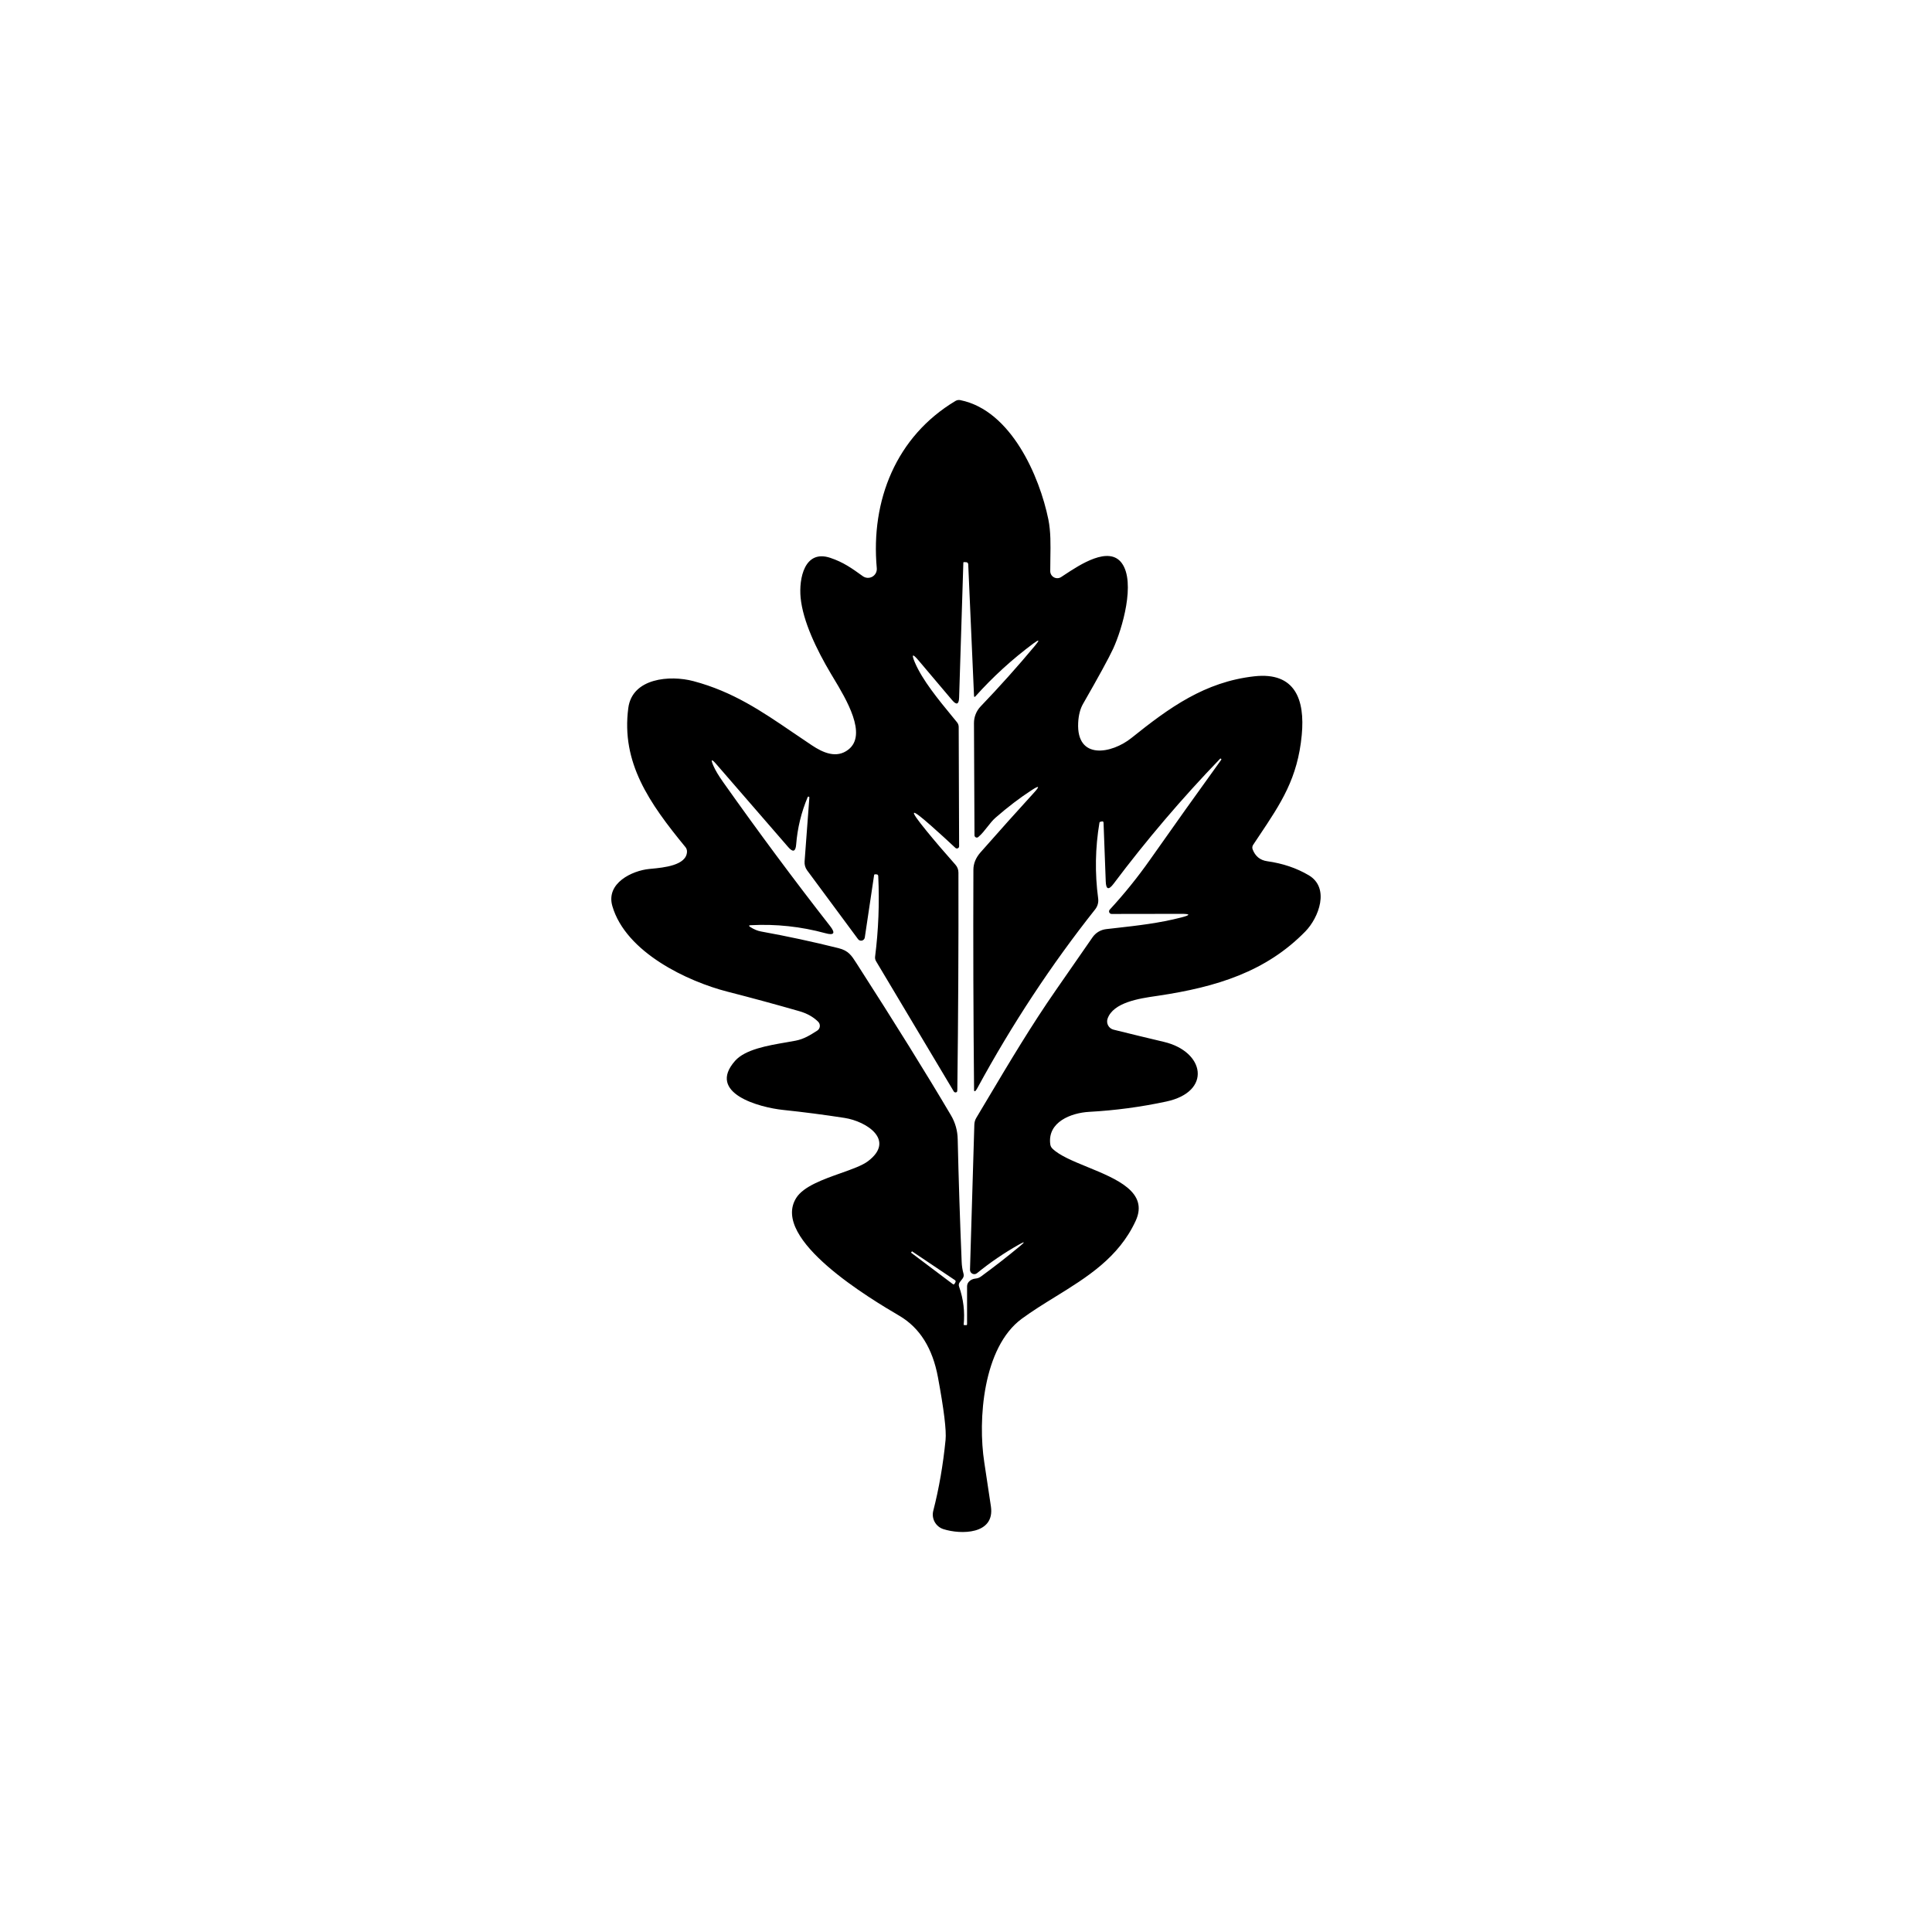 <svg width="512" height="512" viewBox="0 0 512 512" fill="none" xmlns="http://www.w3.org/2000/svg">
<rect width="512" height="512" fill="white"/>
<path fill-rule="evenodd" clip-rule="evenodd" d="M216.829 270.778C215.553 269.503 213.89 268.57 211.838 267.978C205.498 266.157 199.135 264.429 192.749 262.793C182.365 260.132 165.854 252.465 162.278 240.113C160.517 234.041 167.532 230.728 172.051 230.285C172.222 230.268 172.404 230.25 172.596 230.232C175.87 229.923 181.916 229.352 182.06 225.737C182.078 225.282 181.935 224.843 181.658 224.504C172.023 212.776 164.593 202.101 166.506 187.628C167.546 179.657 177.568 178.867 183.751 180.502C194.233 183.282 201.928 188.529 210.182 194.158L210.183 194.158C211.809 195.267 213.456 196.39 215.151 197.512C218.09 199.467 221.681 201.103 224.827 198.649C229.906 194.688 224.288 185.347 220.845 179.624C220.613 179.239 220.392 178.87 220.183 178.52C216.399 172.143 212.767 164.629 212.171 158.377C211.685 153.317 213.196 145.568 220.017 147.827C223.469 148.978 225.715 150.572 228.654 152.693C229.019 152.956 229.452 153.108 229.901 153.132C230.351 153.155 230.797 153.048 231.188 152.825C231.578 152.601 231.896 152.27 232.103 151.87C232.31 151.471 232.397 151.02 232.355 150.572C230.719 132.606 237.498 115.665 253.191 106.266C253.607 106.016 254.051 105.942 254.522 106.044C267.942 108.761 275.497 126.229 277.826 137.652C278.479 140.887 278.419 144.369 278.359 147.857C278.338 149.033 278.318 150.209 278.325 151.376C278.329 151.71 278.422 152.038 278.595 152.324C278.768 152.61 279.015 152.844 279.309 153.002C279.603 153.161 279.935 153.238 280.269 153.225C280.603 153.212 280.927 153.11 281.208 152.929C281.475 152.756 281.765 152.564 282.076 152.358C286.191 149.639 293.874 144.562 297.29 149.241C301.005 154.343 297.428 166.653 294.988 171.935C293.861 174.366 291.204 179.232 287.017 186.533C286.259 187.854 285.829 189.527 285.728 191.551C285.243 201.519 294.628 199.758 299.84 195.572C309.836 187.559 319.263 180.697 332.419 179.227C343.232 178.035 345.866 185.396 344.978 194.781C343.896 206.25 339.507 212.81 333.677 221.522L333.674 221.527C333.156 222.302 332.626 223.094 332.086 223.908C331.974 224.079 331.904 224.276 331.883 224.48C331.861 224.685 331.888 224.892 331.961 225.086C332.654 226.916 333.939 227.965 335.815 228.233C339.928 228.806 343.597 230.044 346.822 231.948C352.506 235.303 349.484 243.205 345.935 246.837C335.524 257.511 322.382 261.573 306.966 263.875C306.73 263.91 306.481 263.947 306.222 263.985C302.029 264.599 295.02 265.626 293.519 269.96C293.417 270.255 293.378 270.567 293.404 270.878C293.43 271.188 293.52 271.49 293.668 271.764C293.817 272.038 294.021 272.278 294.267 272.468C294.513 272.659 294.797 272.796 295.099 272.872C299.406 273.944 303.847 275.02 308.422 276.102C319.332 278.666 321.217 289.327 309.073 291.92C302.345 293.361 295.543 294.272 288.667 294.65C283.842 294.914 277.576 297.34 278.325 303.204C278.38 303.675 278.574 304.073 278.907 304.396C280.784 306.237 284.385 307.711 288.184 309.267L288.184 309.267C295.916 312.434 304.468 315.937 300.963 323.541C296.471 333.29 288.041 338.495 279.656 343.672C276.63 345.541 273.61 347.405 270.783 349.479C260.469 357.062 259.111 376.345 260.844 387.533C261.444 391.433 262.031 395.333 262.604 399.233C263.686 406.705 254.605 406.705 250.017 405.236C249.032 404.922 248.205 404.242 247.705 403.338C247.204 402.433 247.07 401.371 247.327 400.37C248.843 394.483 249.929 388.221 250.585 381.585C250.835 379.109 250.16 373.568 248.561 364.964C247.138 357.293 243.741 351.877 238.372 348.716C231.094 344.433 204.019 328.449 211.034 317.427C212.96 314.395 218.169 312.546 222.817 310.897C225.798 309.839 228.548 308.863 230.054 307.709C237.346 302.164 229.68 297.174 223.816 296.259C218.39 295.418 212.947 294.711 207.485 294.138C201.371 293.5 187.162 289.743 194.814 281.12C197.496 278.102 203.463 277.076 208.255 276.253C209.186 276.093 210.072 275.941 210.881 275.783C213.09 275.344 214.675 274.335 216.521 273.158L216.579 273.121C216.768 273 216.927 272.837 217.045 272.646C217.163 272.455 217.237 272.239 217.261 272.014C217.285 271.79 217.258 271.562 217.184 271.349C217.109 271.135 216.988 270.94 216.829 270.778ZM258.515 184.523C263.145 179.357 268.242 174.703 273.805 170.563C275.441 169.352 275.608 169.528 274.305 171.09C269.684 176.626 264.878 181.995 259.887 187.198C258.74 188.398 258.104 189.994 258.112 191.648L258.251 221.371C258.254 221.485 258.288 221.597 258.351 221.693C258.414 221.788 258.503 221.865 258.607 221.912C258.711 221.96 258.826 221.977 258.94 221.963C259.054 221.948 259.161 221.901 259.249 221.828C260.175 221.047 260.93 220.082 261.674 219.132C262.356 218.261 263.027 217.403 263.81 216.713C267.063 213.875 270.27 211.431 273.431 209.379C275.427 208.085 275.622 208.316 274.013 210.072C269.614 214.887 264.887 220.165 259.831 225.904C258.593 227.318 257.969 228.843 257.96 230.479C257.886 249.952 257.946 269.452 258.14 288.981C258.138 289.02 258.147 289.059 258.168 289.092C258.189 289.124 258.221 289.15 258.258 289.165C258.296 289.18 258.337 289.183 258.378 289.175C258.419 289.167 258.457 289.148 258.487 289.119C258.681 288.907 258.866 288.634 259.041 288.301C268.219 271.416 278.616 255.645 290.233 240.987C290.553 240.584 290.788 240.119 290.924 239.621C291.06 239.123 291.093 238.602 291.023 238.09C290.127 231.38 290.242 224.684 291.37 218.002C291.388 217.891 291.453 217.822 291.564 217.794L291.98 217.697C292.285 217.623 292.442 217.743 292.451 218.057L293.033 233.584C293.107 235.737 293.796 235.95 295.099 234.222C303.842 222.586 313.26 211.533 323.352 201.061C323.417 200.997 323.491 201.001 323.574 201.075L323.587 201.089C323.689 201.172 323.698 201.269 323.615 201.38C317.275 210.16 310.991 218.982 304.762 227.845C301.49 232.494 297.932 236.902 294.087 241.07C293.999 241.167 293.94 241.288 293.919 241.418C293.898 241.547 293.914 241.68 293.967 241.801C294.02 241.921 294.107 242.023 294.216 242.095C294.326 242.168 294.455 242.206 294.586 242.207L312.927 242.179C315.533 242.17 315.575 242.489 313.052 243.136C307.182 244.648 301.524 245.284 295.709 245.938L295.708 245.938C294.862 246.033 294.012 246.129 293.158 246.227C292.432 246.31 291.732 246.547 291.105 246.922C290.478 247.297 289.94 247.803 289.526 248.404C286.301 253.062 283.089 257.692 279.891 262.294C273.342 271.703 267.494 281.527 261.677 291.299L261.676 291.301C260.696 292.947 259.717 294.591 258.736 296.231C258.409 296.776 258.228 297.397 258.21 298.033L257.059 336.503C257.054 336.719 257.111 336.932 257.223 337.117C257.335 337.301 257.497 337.45 257.69 337.546C257.883 337.642 258.1 337.681 258.315 337.659C258.53 337.636 258.734 337.552 258.903 337.418C262.368 334.59 266.056 332.072 269.965 329.863C271.657 328.902 271.754 329.04 270.256 330.279C266.911 333.051 263.487 335.718 259.984 338.278C259.55 338.601 259.064 338.786 258.528 338.832C257.789 338.906 257.193 339.193 256.74 339.692C256.435 340.043 256.283 340.454 256.283 340.925V350.907C256.283 351.11 256.186 351.203 255.992 351.184L255.423 351.142C255.395 351.142 255.381 351.129 255.381 351.101C255.723 347.626 255.321 344.257 254.175 340.995C254.018 340.56 254.078 340.158 254.356 339.789L255.09 338.832C255.386 338.444 255.469 338.014 255.34 337.543C255.053 336.517 254.892 335.486 254.855 334.451C254.402 323.611 254.051 312.765 253.801 301.915C253.755 299.614 253.154 297.488 251.999 295.538C245.511 284.549 237.235 271.227 227.17 255.571C227.099 255.46 227.03 255.352 226.962 255.246C225.65 253.193 224.844 251.932 222.221 251.273C215.419 249.573 208.571 248.099 201.676 246.851C200.743 246.685 199.791 246.287 198.82 245.659C198.377 245.372 198.418 245.215 198.945 245.187C205.664 244.836 212.258 245.543 218.728 247.308C221.047 247.946 221.468 247.318 219.989 245.423C210.516 233.307 201.062 220.581 191.625 207.244C190.415 205.535 189.565 204.111 189.075 202.975C188.289 201.182 188.539 201.024 189.823 202.503L208.885 224.49C210.142 225.941 210.844 225.71 210.992 223.797C211.334 219.453 212.346 215.28 214.028 211.278C214.045 211.221 214.084 211.171 214.136 211.141C214.189 211.111 214.251 211.102 214.31 211.117C214.368 211.131 214.419 211.167 214.452 211.218C214.485 211.269 214.497 211.33 214.486 211.389L213.224 228.302C213.161 229.134 213.397 229.964 213.89 230.645L227.392 248.889C227.509 249.047 227.671 249.167 227.856 249.234C228.042 249.3 228.243 249.31 228.434 249.263C228.625 249.216 228.798 249.113 228.931 248.967C229.064 248.822 229.151 248.64 229.18 248.445L231.648 231.907C231.658 231.845 231.691 231.79 231.74 231.752C231.788 231.713 231.85 231.694 231.911 231.699L232.286 231.713C232.581 231.731 232.734 231.888 232.743 232.184C233.085 239.319 232.808 246.43 231.911 253.519C231.857 253.941 231.945 254.366 232.161 254.725L252.761 289.244C252.801 289.31 252.854 289.367 252.917 289.412C252.98 289.456 253.052 289.486 253.127 289.501C253.201 289.515 253.278 289.514 253.351 289.496C253.425 289.478 253.493 289.444 253.552 289.397C253.653 289.313 253.704 289.082 253.704 288.703C253.944 269.341 254.041 250.197 253.995 231.269C253.995 230.456 253.727 229.749 253.191 229.148C250.382 225.987 247.84 223.016 245.567 220.234C240.668 214.245 241.112 213.82 246.897 218.959C249.014 220.835 251.112 222.748 253.191 224.698C253.274 224.777 253.379 224.83 253.492 224.85C253.605 224.87 253.721 224.856 253.826 224.81C253.931 224.764 254.021 224.688 254.083 224.592C254.145 224.496 254.177 224.383 254.175 224.268L254.065 192.633C254.055 192.18 253.907 191.773 253.621 191.413C253.195 190.89 252.754 190.354 252.304 189.805L252.303 189.804C248.687 185.403 244.446 180.24 242.461 175.581C241.5 173.317 241.814 173.123 243.404 174.999L252.304 185.521C253.487 186.926 254.111 186.709 254.175 184.869L255.298 149.103C255.298 149.01 255.345 148.964 255.437 148.964L256.061 148.992C256.199 148.995 256.331 149.052 256.429 149.15C256.527 149.248 256.584 149.38 256.588 149.519L258.126 184.384C258.145 184.745 258.274 184.791 258.515 184.523ZM241.463 331.887C241.435 331.924 241.44 331.961 241.477 331.998L252.512 340.302C252.697 340.44 252.849 340.408 252.969 340.205L253.205 339.789C253.256 339.698 253.271 339.591 253.245 339.49C253.219 339.39 253.155 339.303 253.066 339.248L241.837 331.707L241.699 331.609L241.463 331.887Z" fill="black"/>
</svg>
